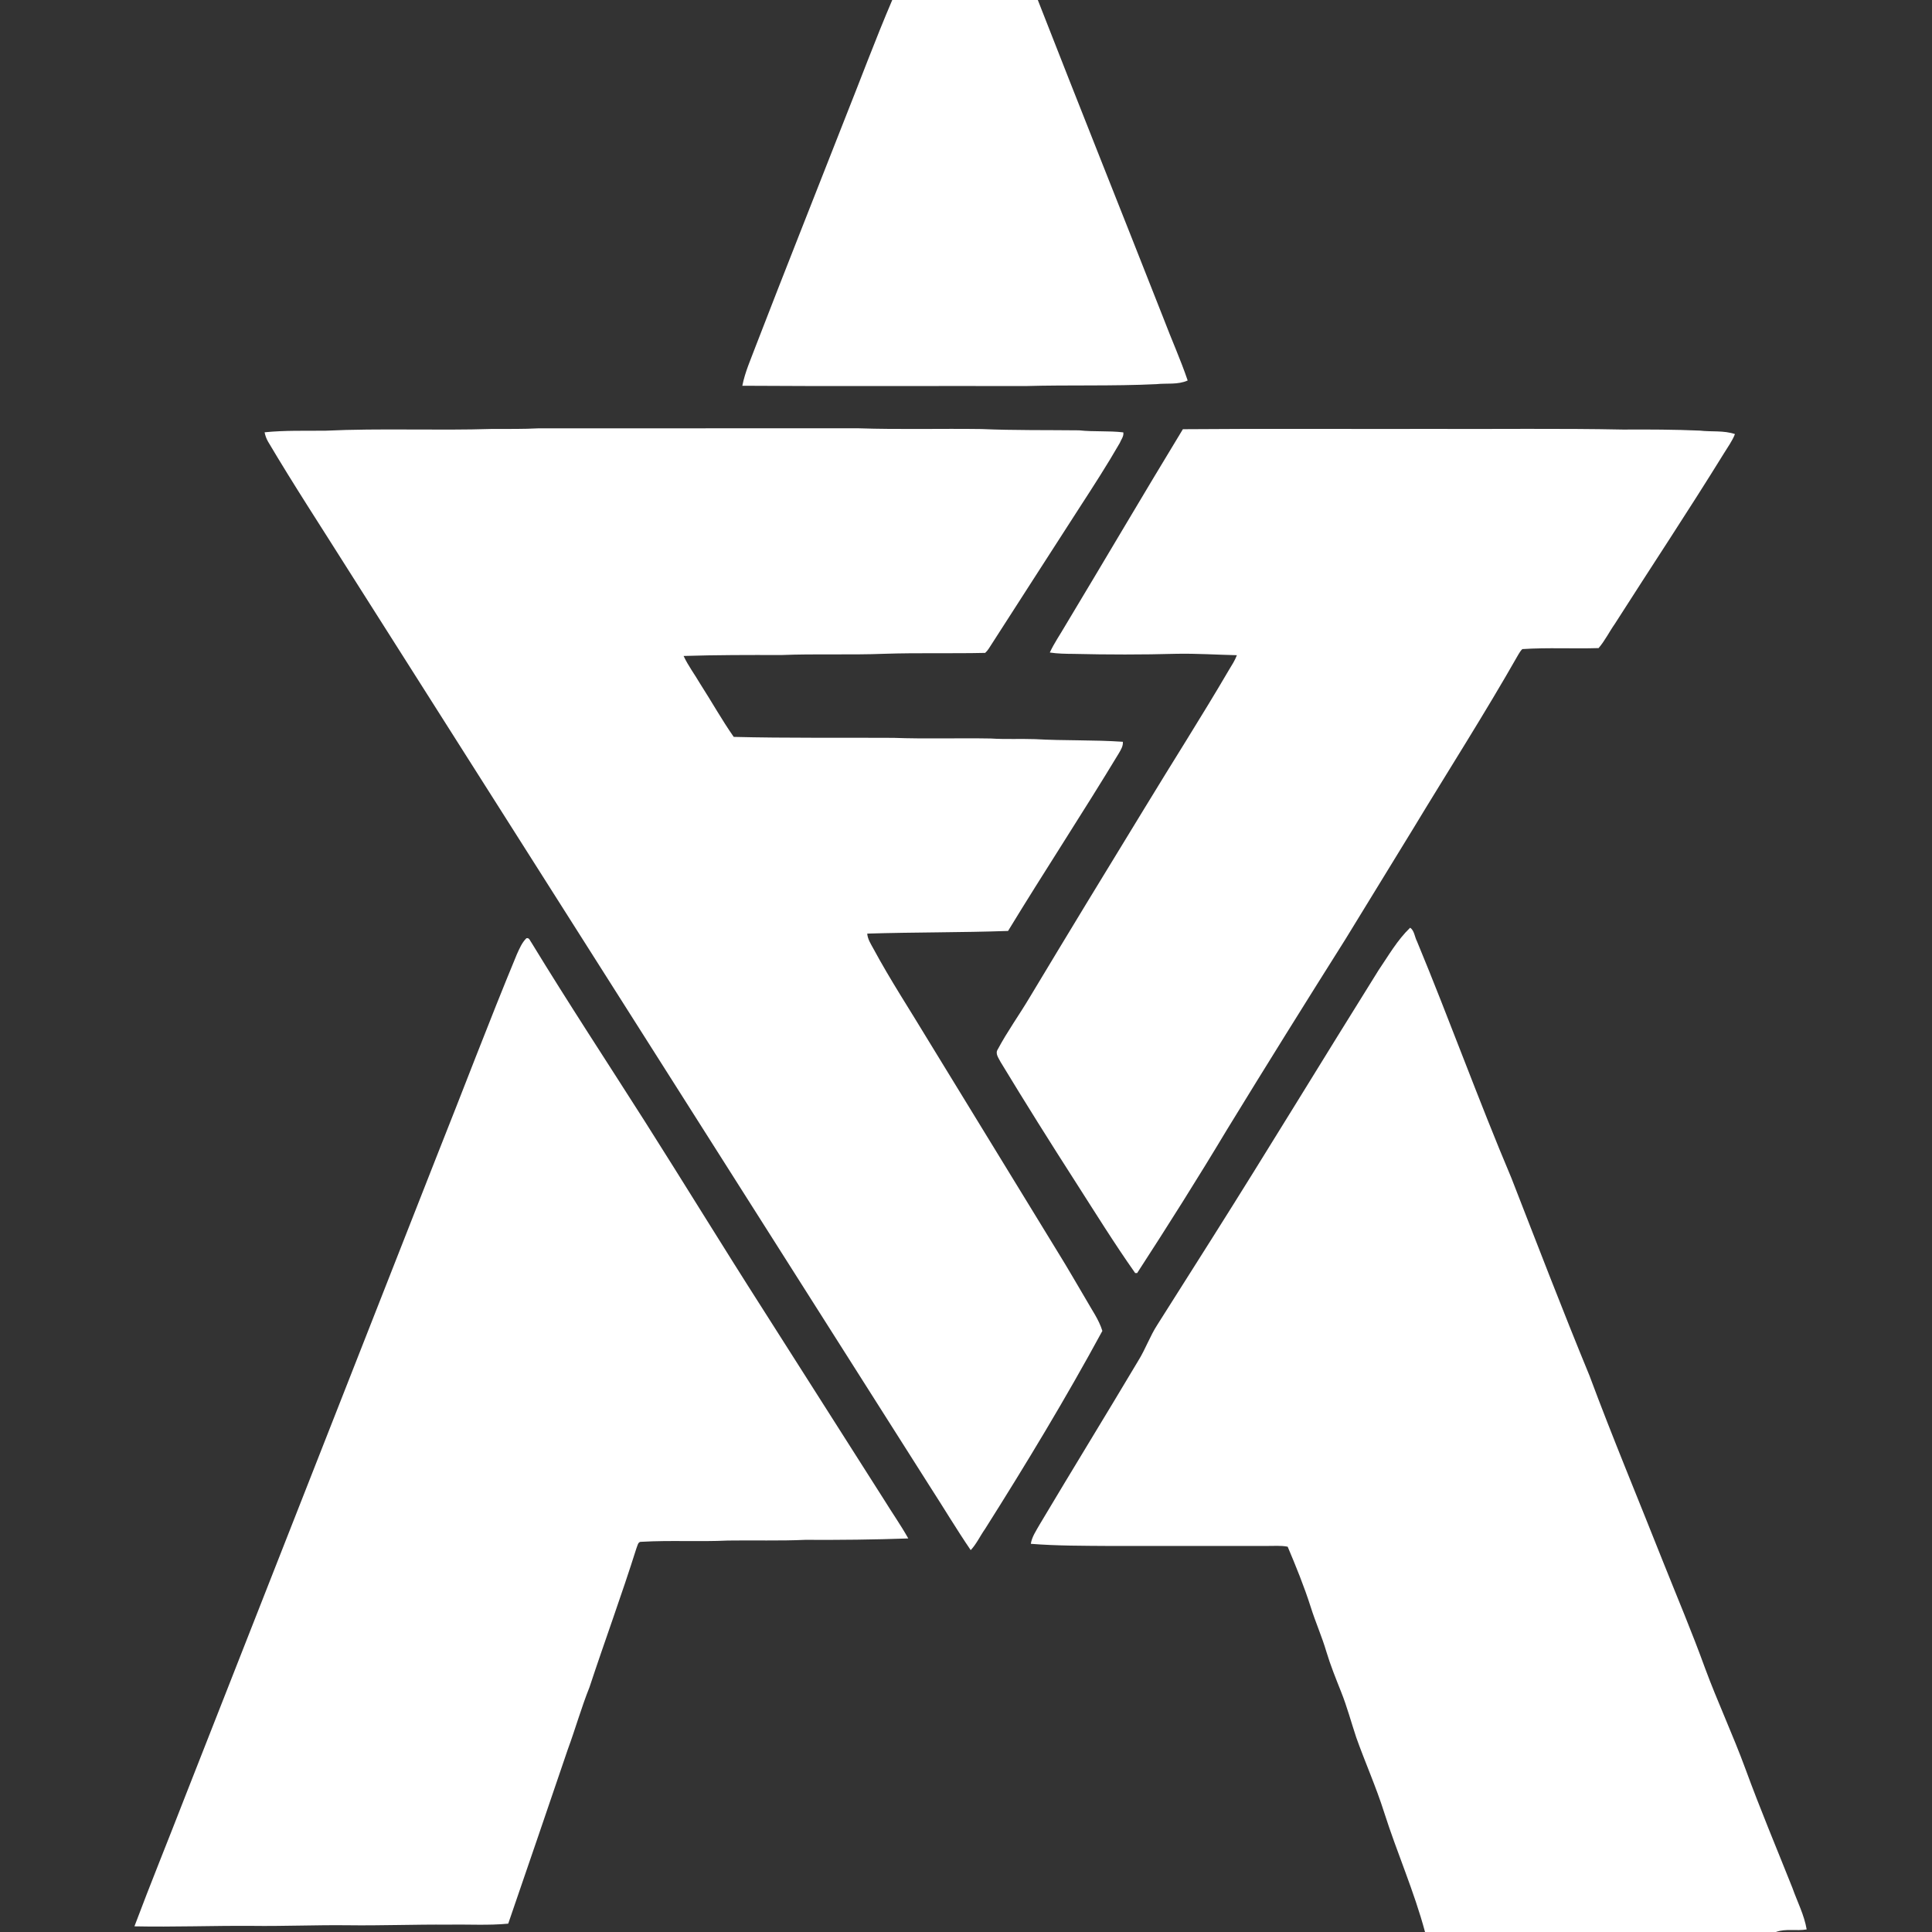 <?xml version="1.0" encoding="UTF-8" ?>
<!DOCTYPE svg PUBLIC "-//W3C//DTD SVG 1.1//EN" "http://www.w3.org/Graphics/SVG/1.1/DTD/svg11.dtd">
<svg width="1051pt" height="1051pt" viewBox="0 0 1051 1051" version="1.1" xmlns="http://www.w3.org/2000/svg">
<rect x="0" y="0" width="1051" height="1051" fill="#333333" stroke="none"/>
<g id="#ffffffff">
<path fill="#ffffff" opacity="1.00" d=" M 485.38 0.00 L 564.57 0.00 C 587.14 57.78 610.20 115.38 632.91 173.12 C 637.19 184.45 642.21 195.52 646.09 206.99 C 640.73 209.41 634.69 208.36 629.01 208.98 C 605.36 210.12 581.66 209.34 557.99 210.01 C 506.61 209.89 455.20 210.21 403.82 209.85 C 405.29 202.31 408.51 195.29 411.17 188.13 C 426.91 147.34 443.11 106.73 459.04 66.02 C 467.84 44.02 476.06 21.79 485.38 0.00 Z" />
<path fill="#ffffff" opacity="1.00" d=" M 176.99 234.30 C 207.30 232.88 237.67 234.30 267.99 233.34 C 276.33 233.33 284.67 233.45 293.00 233.01 C 351.00 232.98 409.00 233.02 467.00 232.99 C 489.31 233.74 511.64 233.08 533.96 233.40 C 551.65 234.16 569.35 233.90 587.05 234.10 C 595.04 234.98 603.10 234.25 611.07 235.21 C 611.47 237.29 609.86 239.19 609.11 241.06 C 602.22 253.02 594.73 264.62 587.21 276.21 C 570.79 301.76 554.28 327.26 537.89 352.84 C 537.33 353.70 536.68 354.48 535.93 355.17 C 517.63 355.58 499.30 355.06 480.99 355.66 C 462.34 356.39 443.66 355.58 425.01 356.34 C 407.29 356.28 389.57 356.28 371.87 356.84 C 374.37 362.20 377.96 366.94 380.93 372.04 C 387.08 381.59 392.64 391.57 399.14 400.87 C 428.08 401.59 457.06 401.22 486.03 401.39 C 503.66 402.03 521.32 401.43 538.96 401.74 C 546.98 402.26 555.01 401.81 563.03 402.09 C 578.95 403.00 594.91 402.42 610.83 403.53 C 611.03 405.80 609.80 407.81 608.70 409.69 C 589.04 442.22 568.13 473.98 548.38 506.43 C 522.88 507.33 497.29 507.08 471.77 507.88 C 472.00 510.87 473.67 513.43 475.08 515.99 C 484.41 533.31 495.25 549.76 505.37 566.62 C 528.77 604.89 552.20 643.14 575.61 681.40 C 580.86 689.84 585.78 698.49 590.86 707.05 C 593.95 712.60 597.81 717.87 599.68 724.01 C 579.78 760.71 558.14 796.51 535.83 831.81 C 533.16 835.57 531.24 839.89 528.06 843.26 C 520.28 831.84 513.18 819.94 505.67 808.33 C 400.33 642.35 295.01 476.36 189.67 310.37 C 174.98 287.02 159.84 263.95 145.79 240.20 C 144.90 238.64 144.28 236.93 143.94 235.17 C 154.92 234.04 165.97 234.42 176.99 234.30 Z" />
<path fill="#ffffff" opacity="1.00" d=" M 643.48 233.49 C 688.64 233.12 733.83 233.44 779.00 233.33 C 813.67 233.48 848.35 232.99 883.00 233.68 C 896.92 233.60 910.84 233.65 924.74 234.25 C 931.09 235.00 937.65 234.06 943.81 236.14 C 942.32 239.96 939.84 243.27 937.73 246.75 C 918.46 277.95 898.17 308.49 878.45 339.40 C 875.42 343.72 873.08 348.55 869.63 352.56 C 855.82 353.00 841.95 352.19 828.15 353.10 C 827.25 353.92 826.63 354.98 826.01 356.01 C 807.77 388.10 787.86 419.20 768.77 450.78 C 756.46 470.83 744.21 490.91 731.90 510.95 C 710.20 545.35 688.69 579.85 667.46 614.54 C 651.69 640.85 635.31 666.80 618.61 692.53 C 618.34 692.53 617.80 692.53 617.53 692.53 C 606.28 676.58 595.99 659.99 585.47 643.56 C 571.47 621.77 557.71 599.83 544.29 577.68 C 543.26 575.59 541.20 573.13 542.81 570.80 C 547.93 561.17 554.34 552.30 559.92 542.94 C 580.54 508.61 601.36 474.39 622.27 440.24 C 637.61 414.92 653.59 390.01 668.53 364.46 C 670.11 361.86 671.80 359.29 672.86 356.43 C 661.91 356.18 650.96 355.45 640.00 355.66 C 621.34 356.18 602.66 356.15 584.01 355.71 C 579.69 355.68 575.36 355.61 571.09 354.97 C 573.44 349.88 576.67 345.26 579.46 340.42 C 600.89 304.83 621.90 268.97 643.48 233.49 Z" />
<path fill="#ffffff" opacity="1.00" d=" M 749.89 527.85 C 755.29 519.91 760.12 511.40 767.09 504.69 C 769.41 506.13 769.56 509.74 770.85 512.12 C 788.54 554.80 804.21 598.29 822.20 640.85 C 836.19 676.73 849.98 712.68 864.65 748.29 C 877.29 782.26 891.30 815.71 904.63 849.42 C 912.32 868.72 920.44 887.86 927.51 907.40 C 934.36 925.91 942.74 943.81 949.54 962.34 C 957.50 984.10 966.49 1005.45 975.05 1026.97 C 977.70 1034.48 981.49 1041.69 982.82 1049.60 C 977.27 1050.59 971.46 1049.01 966.08 1051.00 L 775.21 1051.00 C 769.27 1028.82 759.93 1007.77 752.97 985.92 C 748.60 972.08 742.65 958.82 737.79 945.16 C 735.04 936.90 732.80 928.47 729.57 920.38 C 726.69 913.13 723.75 905.89 721.51 898.41 C 719.07 890.17 715.56 882.30 712.99 874.10 C 709.44 862.98 705.03 852.14 700.49 841.40 C 696.71 840.64 692.82 841.05 689.00 840.99 C 660.66 841.01 632.33 840.99 604.00 841.00 C 589.59 840.89 575.13 840.97 560.76 839.83 C 561.36 835.99 563.64 832.77 565.49 829.45 C 583.25 799.62 601.46 770.04 619.22 740.21 C 623.15 733.92 625.58 726.83 629.63 720.61 C 639.60 704.90 649.52 689.15 659.48 673.44 C 690.00 625.15 719.61 576.29 749.89 527.85 Z" />
<path fill="#ffffff" opacity="1.00" d=" M 286.34 510.41 C 287.97 509.91 288.36 511.90 289.17 512.88 C 309.16 545.67 330.26 577.76 350.87 610.16 C 372.36 644.03 393.29 678.26 414.91 712.06 C 436.96 746.69 459.00 781.33 481.02 815.98 C 485.33 822.99 490.08 829.73 494.10 836.91 C 475.41 837.57 456.70 837.77 438.00 837.67 C 424.00 838.30 409.99 837.83 395.98 838.05 C 380.33 838.79 364.65 837.83 349.01 838.73 C 346.96 838.50 346.83 840.96 346.20 842.30 C 338.21 867.64 329.02 892.56 320.70 917.79 C 316.25 928.90 313.02 940.44 308.88 951.66 C 298.13 983.28 287.33 1014.89 276.47 1046.46 C 265.69 1047.50 254.82 1046.79 244.00 1047.00 C 225.66 1046.84 207.34 1047.58 189.00 1047.33 C 171.66 1047.13 154.34 1047.91 137.00 1047.67 C 115.71 1047.52 94.42 1048.36 73.13 1047.92 C 81.97 1024.37 91.51 1001.06 100.59 977.59 C 146.08 861.74 191.69 745.92 237.15 630.06 C 251.89 593.11 265.93 555.89 281.17 519.14 C 282.57 516.07 283.90 512.83 286.34 510.41 Z" />
</g>
</svg>

